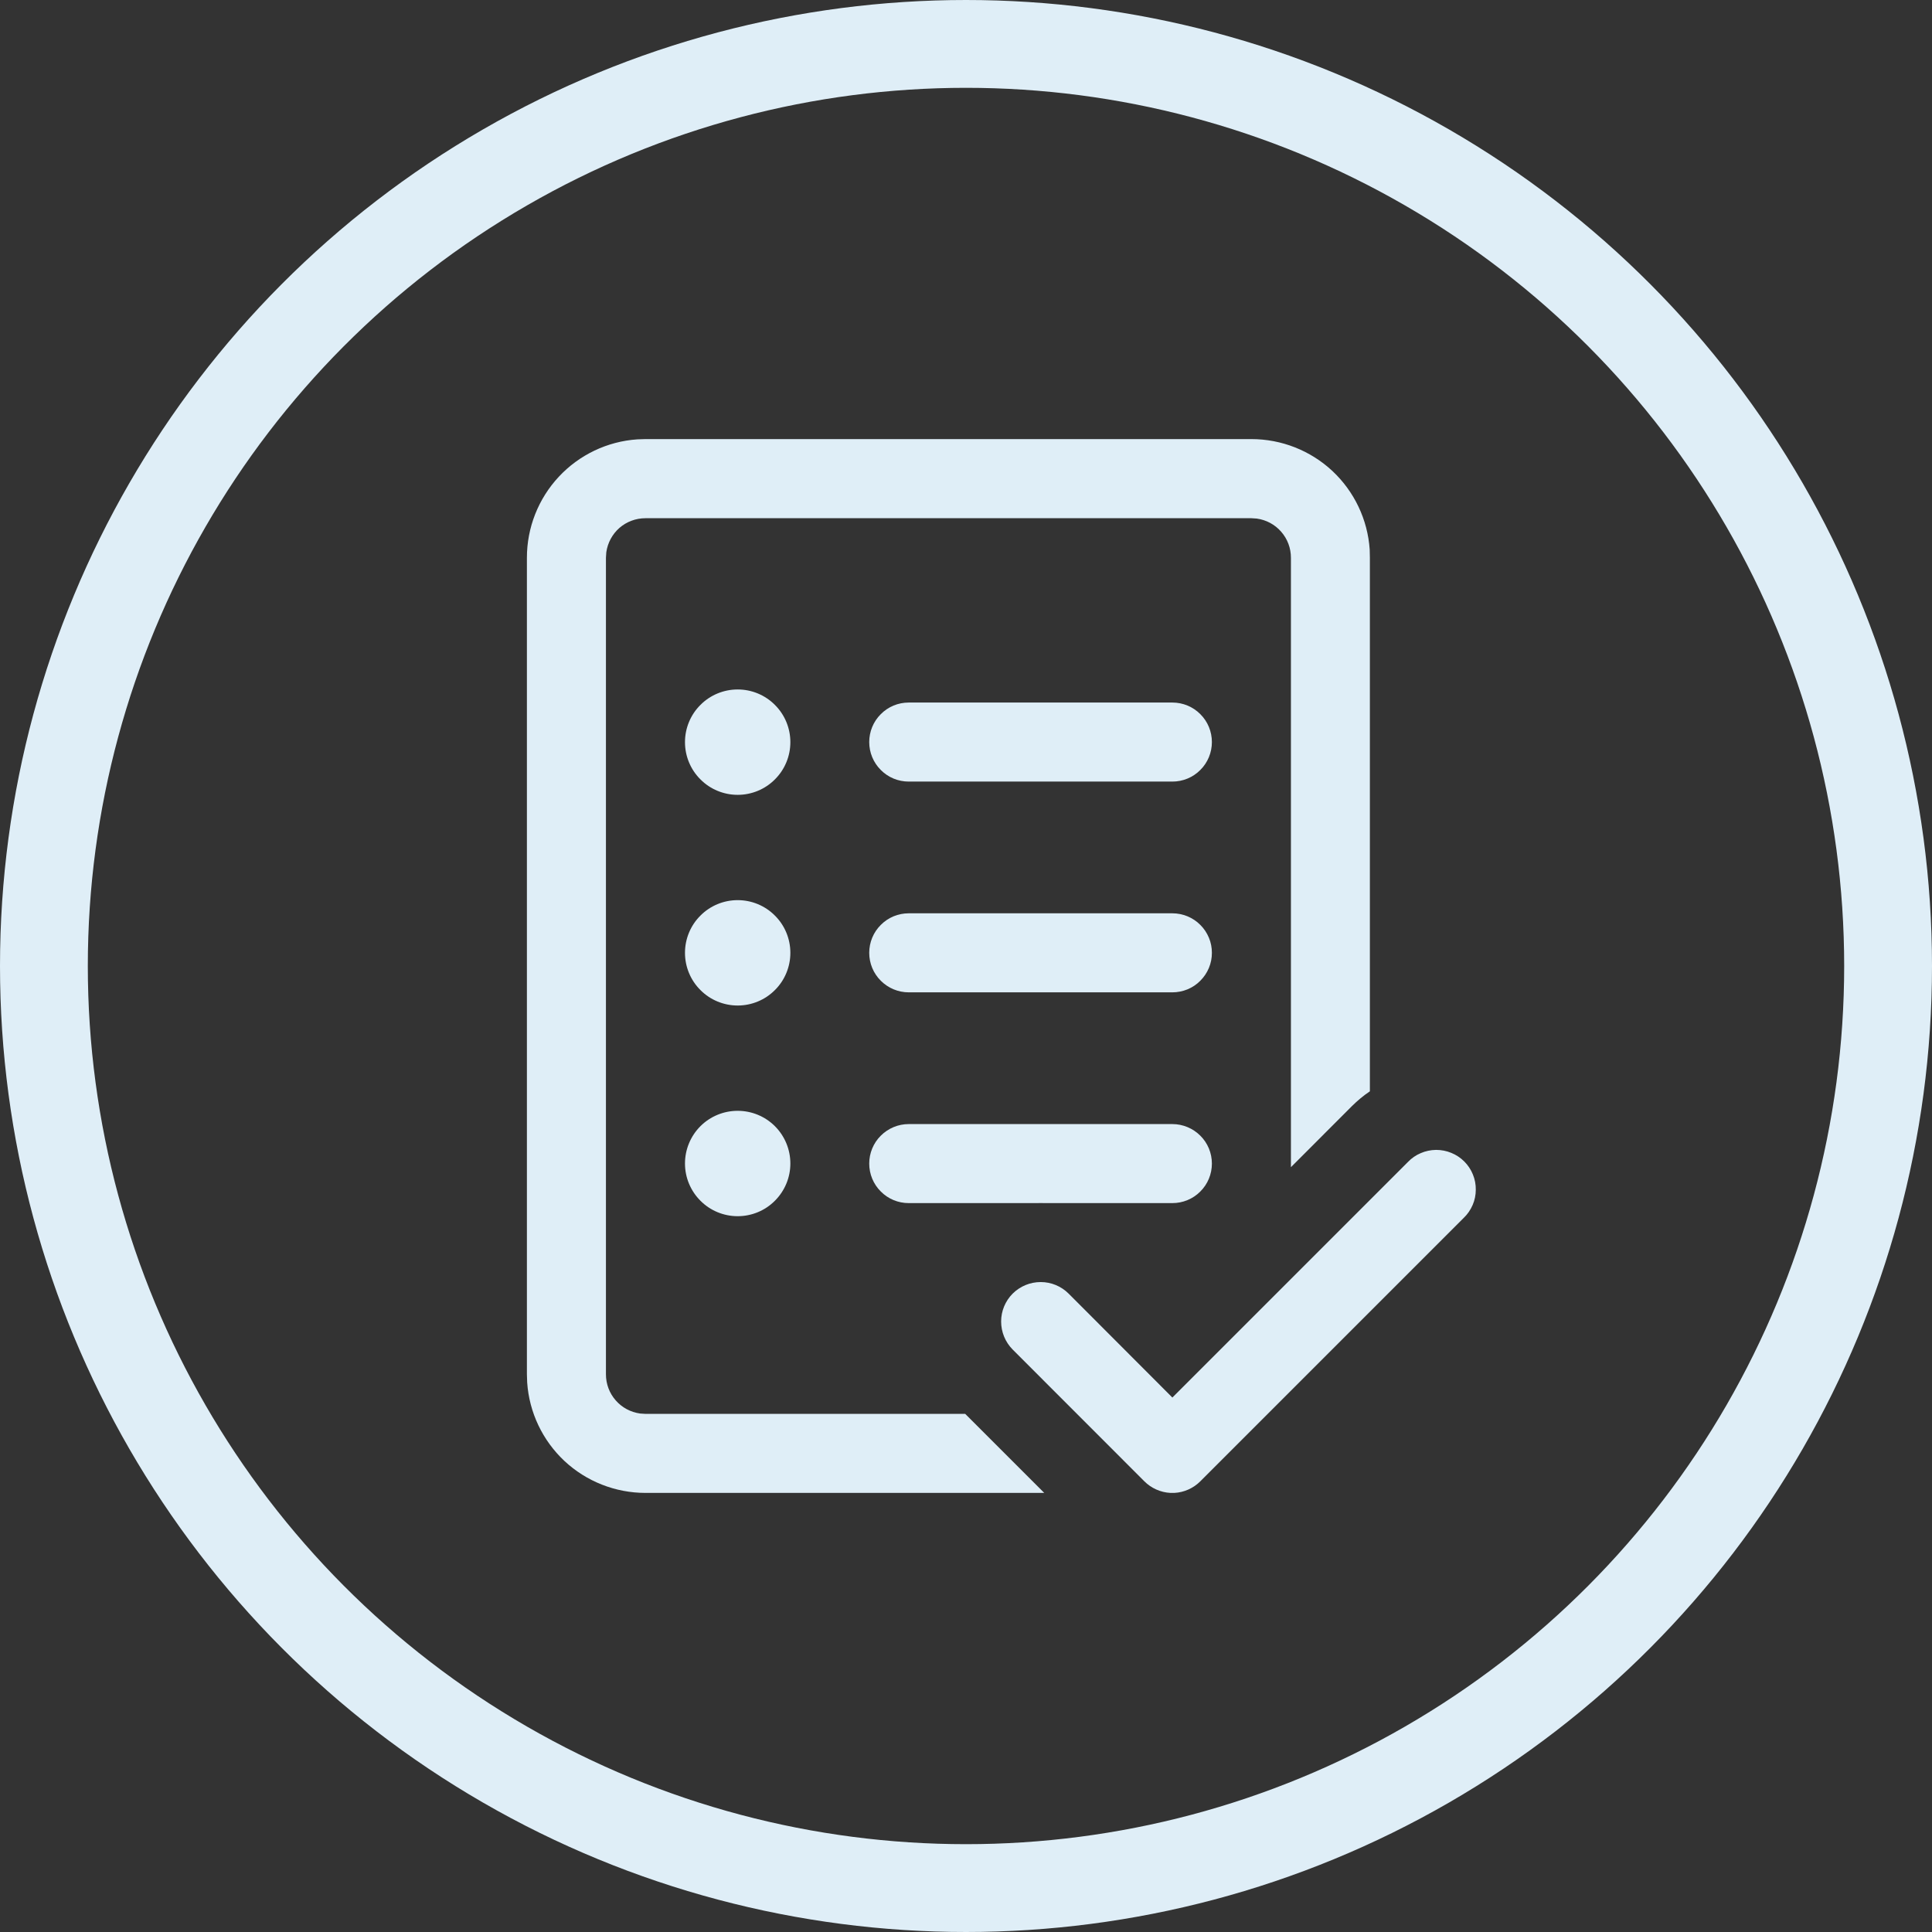 <svg width="22" height="22" viewBox="0 0 22 22" fill="none" xmlns="http://www.w3.org/2000/svg">
<rect x="0" y="0" width="22" height="22" fill="#333333" stroke="none"/>
<circle cx="11" cy="11" r="10.5" stroke="#DFEEF7"/>
<path d="M15.597 6.258C15.574 5.917 15.422 5.597 15.172 5.363C14.922 5.13 14.592 5 14.25 5H7.35L7.258 5.003C6.916 5.026 6.596 5.179 6.363 5.429C6.13 5.679 6 6.008 6 6.351V15.649L6.003 15.742C6.026 16.083 6.178 16.403 6.428 16.637C6.678 16.87 7.008 17 7.35 17H11.891L10.991 16.1H7.35L7.289 16.096C7.181 16.081 7.082 16.028 7.011 15.946C6.939 15.864 6.9 15.759 6.9 15.65V6.351L6.904 6.289C6.919 6.182 6.972 6.083 7.054 6.011C7.136 5.94 7.241 5.901 7.35 5.901H14.25L14.311 5.905C14.419 5.92 14.518 5.973 14.589 6.055C14.661 6.137 14.7 6.242 14.7 6.351V13.291L15.395 12.595C15.459 12.532 15.527 12.475 15.599 12.427V6.35L15.597 6.258V6.258Z" fill="#DFEEF7"/>
<path d="M13.373 17C13.358 17 13.342 17 13.327 17C13.216 16.994 13.11 16.947 13.031 16.868L11.531 15.367C11.447 15.282 11.4 15.168 11.4 15.048C11.4 14.929 11.447 14.815 11.532 14.73C11.617 14.646 11.731 14.599 11.851 14.599C11.97 14.599 12.084 14.646 12.169 14.731L13.35 15.914L16.032 13.232C16.074 13.188 16.123 13.154 16.178 13.131C16.233 13.107 16.292 13.095 16.352 13.094C16.412 13.094 16.471 13.105 16.526 13.128C16.581 13.15 16.632 13.184 16.674 13.226C16.716 13.268 16.75 13.319 16.772 13.374C16.795 13.429 16.806 13.489 16.805 13.548C16.805 13.608 16.793 13.667 16.769 13.722C16.745 13.777 16.711 13.827 16.668 13.868L13.668 16.868C13.589 16.947 13.484 16.994 13.373 17Z" fill="#DFEEF7"/>
<path d="M11.905 13.7C11.868 13.699 11.832 13.699 11.796 13.7H10.348C10.228 13.7 10.114 13.653 10.03 13.568C9.945 13.484 9.898 13.369 9.898 13.25C9.898 13.131 9.945 13.016 10.03 12.932C10.114 12.848 10.228 12.8 10.348 12.8H13.35C13.469 12.8 13.584 12.848 13.668 12.932C13.753 13.016 13.8 13.131 13.8 13.25C13.8 13.369 13.753 13.484 13.668 13.568C13.584 13.653 13.469 13.7 13.35 13.7H11.904H11.905Z" fill="#DFEEF7"/>
<path d="M9 8.451C9 8.61 8.937 8.763 8.824 8.875C8.712 8.988 8.559 9.051 8.4 9.051C8.241 9.051 8.088 8.988 7.976 8.875C7.863 8.763 7.8 8.61 7.8 8.451C7.8 8.292 7.863 8.139 7.976 8.027C8.088 7.914 8.241 7.851 8.4 7.851C8.559 7.851 8.712 7.914 8.824 8.027C8.937 8.139 9 8.292 9 8.451Z" fill="#DFEEF7"/>
<path d="M9.898 8.45C9.898 8.331 9.945 8.216 10.03 8.132C10.114 8.047 10.228 8 10.348 8H13.35C13.469 8 13.584 8.047 13.668 8.132C13.753 8.216 13.8 8.331 13.8 8.45C13.8 8.569 13.753 8.684 13.668 8.768C13.584 8.853 13.469 8.9 13.35 8.9H10.348C10.228 8.9 10.114 8.853 10.03 8.768C9.945 8.684 9.898 8.569 9.898 8.45Z" fill="#DFEEF7"/>
<path d="M10.348 10.4C10.228 10.4 10.114 10.447 10.03 10.532C9.945 10.616 9.898 10.731 9.898 10.85C9.898 10.969 9.945 11.084 10.03 11.168C10.114 11.252 10.228 11.3 10.348 11.3H13.35C13.409 11.3 13.468 11.288 13.522 11.266C13.577 11.243 13.627 11.21 13.668 11.168C13.71 11.126 13.743 11.077 13.766 11.022C13.789 10.967 13.8 10.909 13.8 10.85C13.8 10.791 13.789 10.732 13.766 10.678C13.743 10.623 13.71 10.573 13.668 10.532C13.627 10.49 13.577 10.457 13.522 10.434C13.468 10.412 13.409 10.4 13.35 10.4H10.348Z" fill="#DFEEF7"/>
<path d="M8.4 11.45C8.559 11.45 8.712 11.387 8.824 11.274C8.937 11.162 9 11.009 9 10.85C9 10.691 8.937 10.538 8.824 10.426C8.712 10.313 8.559 10.25 8.4 10.25C8.241 10.25 8.088 10.313 7.976 10.426C7.863 10.538 7.8 10.691 7.8 10.85C7.8 11.009 7.863 11.162 7.976 11.274C8.088 11.387 8.241 11.45 8.4 11.45Z" fill="#DFEEF7"/>
<path d="M9 13.249C9 13.408 8.937 13.56 8.824 13.673C8.712 13.786 8.559 13.849 8.4 13.849C8.241 13.849 8.088 13.786 7.976 13.673C7.863 13.56 7.8 13.408 7.8 13.249C7.8 13.09 7.863 12.937 7.976 12.824C8.088 12.712 8.241 12.649 8.4 12.649C8.559 12.649 8.712 12.712 8.824 12.824C8.937 12.937 9 13.09 9 13.249Z" fill="#DFEEF7"/>
</svg>
